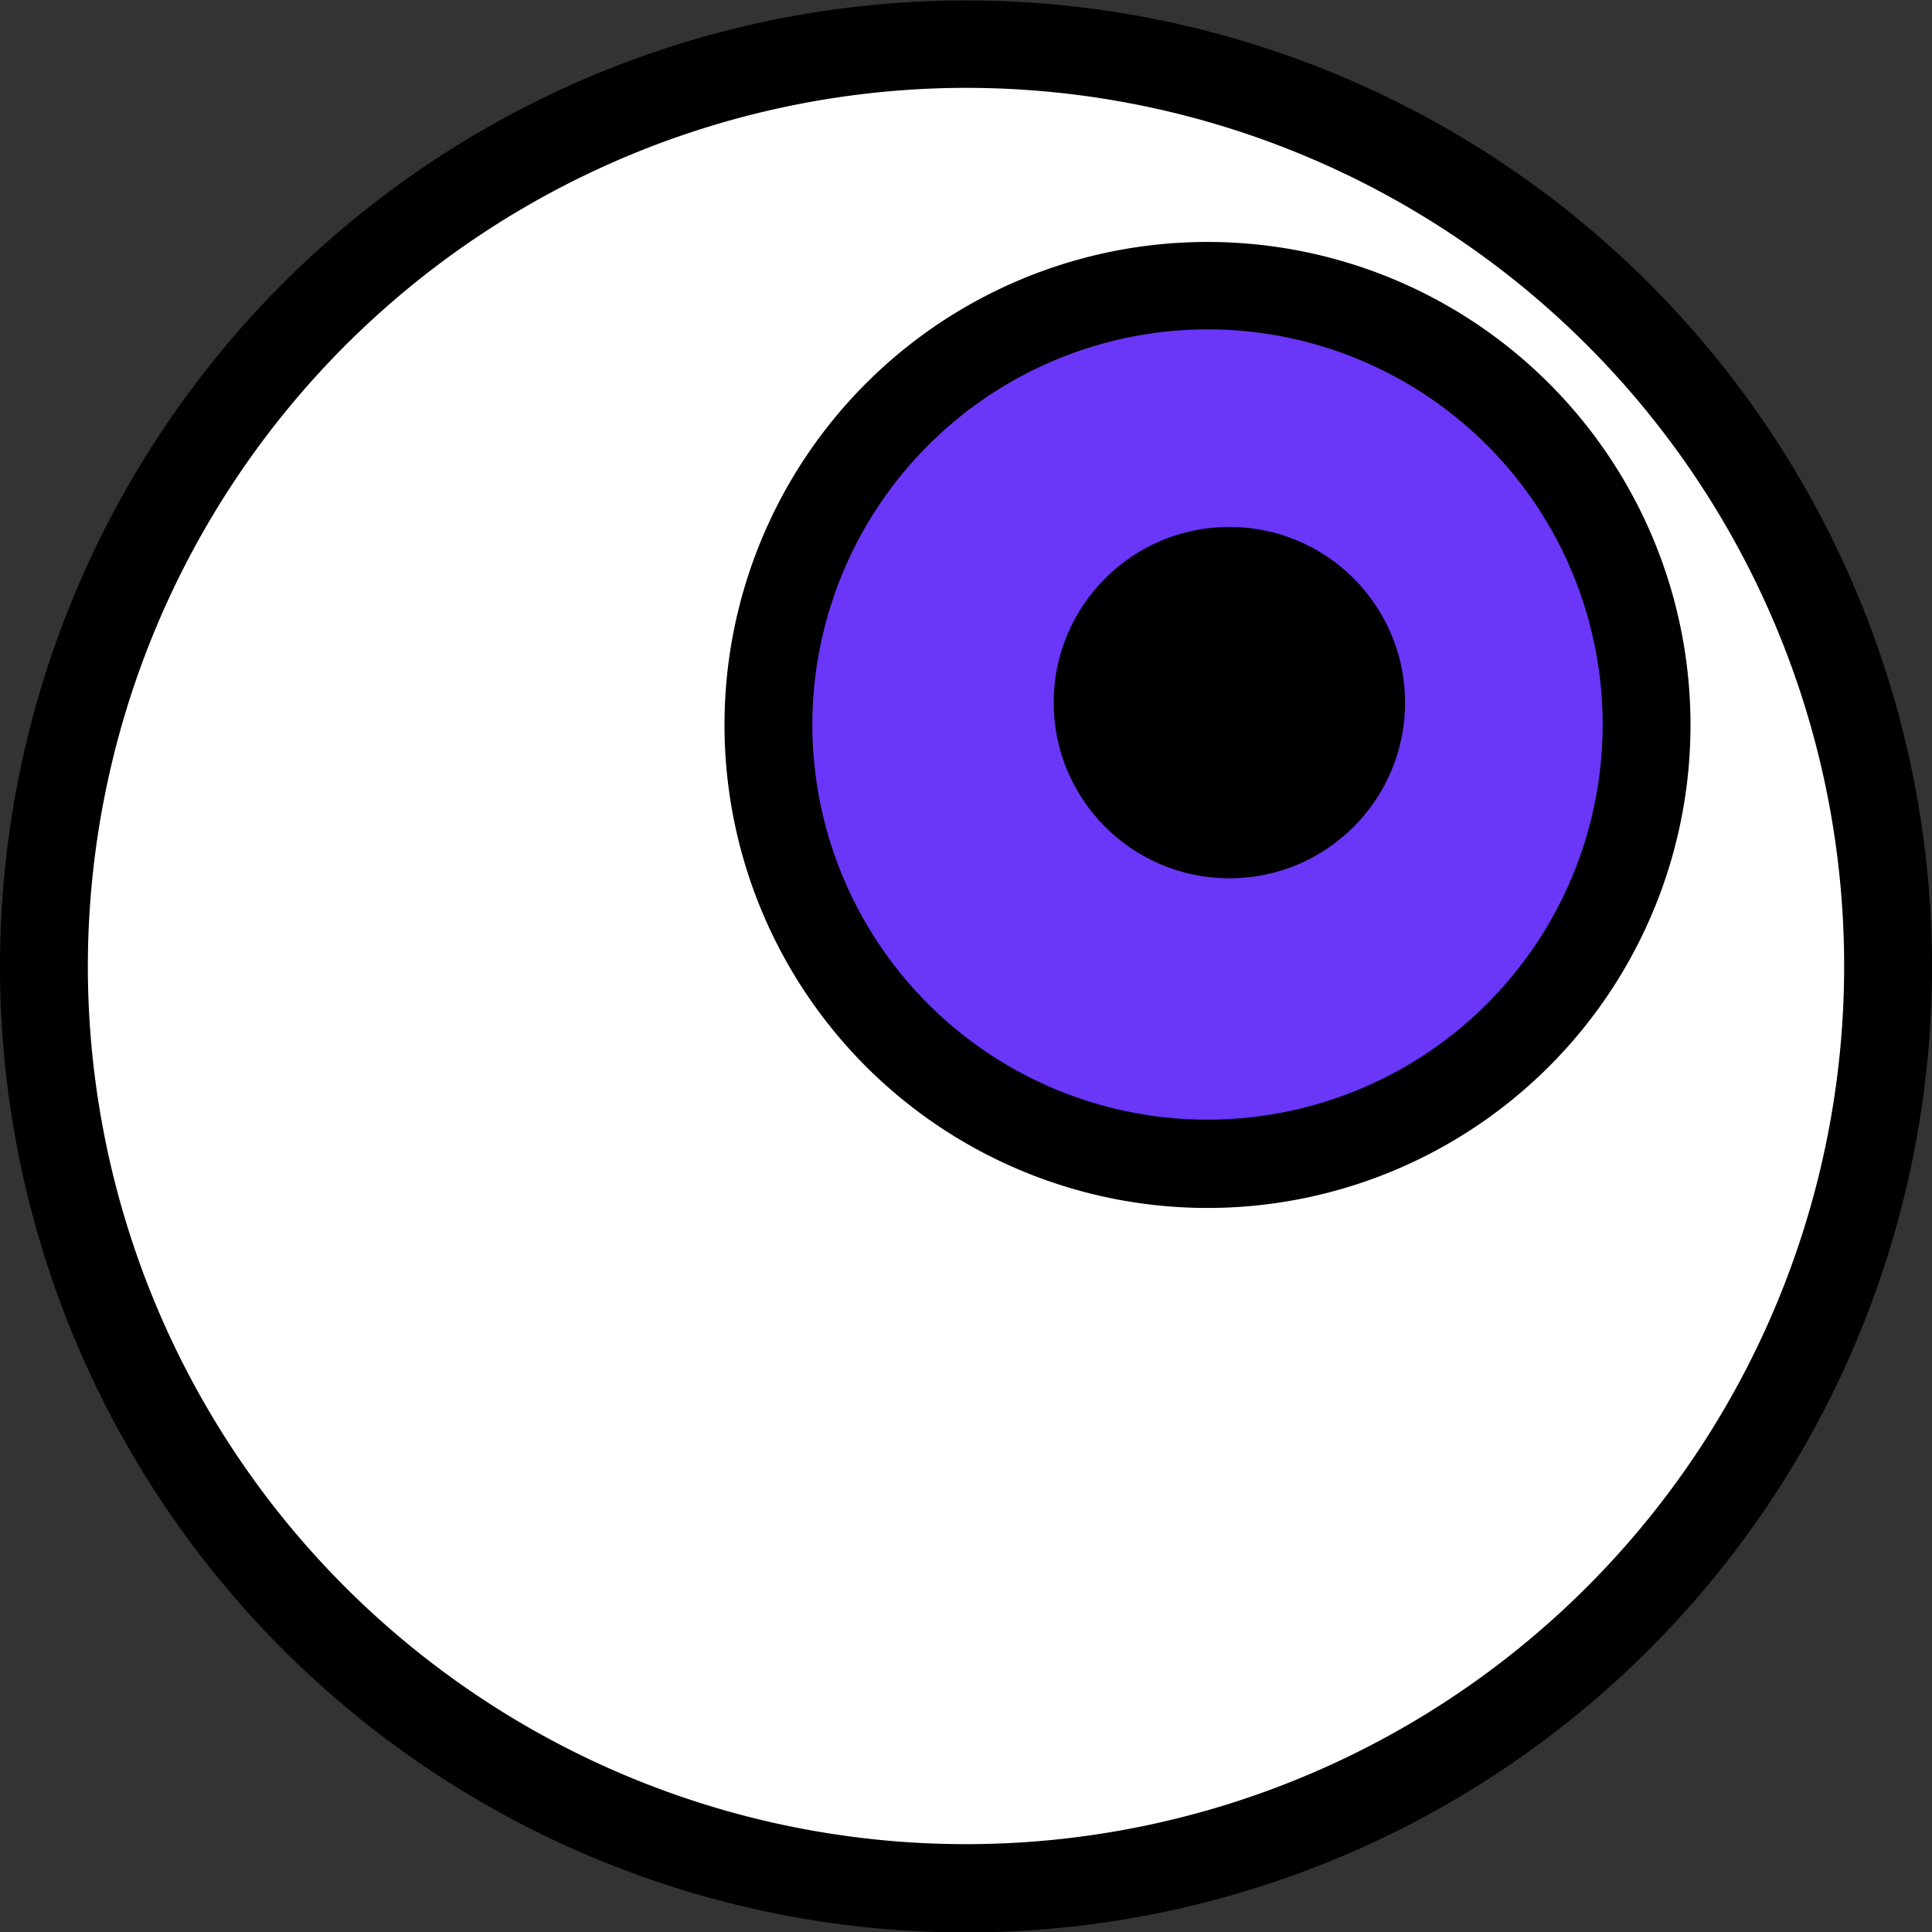 <svg xmlns="http://www.w3.org/2000/svg" width="128" height="128" viewBox="0 0 128 128"><rect x="0" y="0" width="128" height="128" fill="#333333" stroke="none"/><title>bonafide-bangers</title><path d="M64,126.06A61.09,61.09,0,1,1,125.09,65,61.16,61.16,0,0,1,64,126.06Z" transform="translate(0 -0.97)" fill="#fff"/><path d="M64,6.79A58.18,58.18,0,1,1,5.82,65,58.25,58.25,0,0,1,64,6.79M64,1a64,64,0,1,0,64,64A64,64,0,0,0,64,1h0Z" transform="translate(0 -0.97)"/><path d="M80,78.06A29.09,29.09,0,1,1,109.09,49,29.12,29.12,0,0,1,80,78.06Z" transform="translate(0 -0.97)" fill="#6a36f7"/><path d="M80,22.79A26.18,26.18,0,1,1,53.82,49,26.21,26.21,0,0,1,80,22.79M80,17a32,32,0,1,0,32,32A32,32,0,0,0,80,17h0Z" transform="translate(0 -0.97)"/><circle cx="81.45" cy="46.55" r="11.64"/></svg>